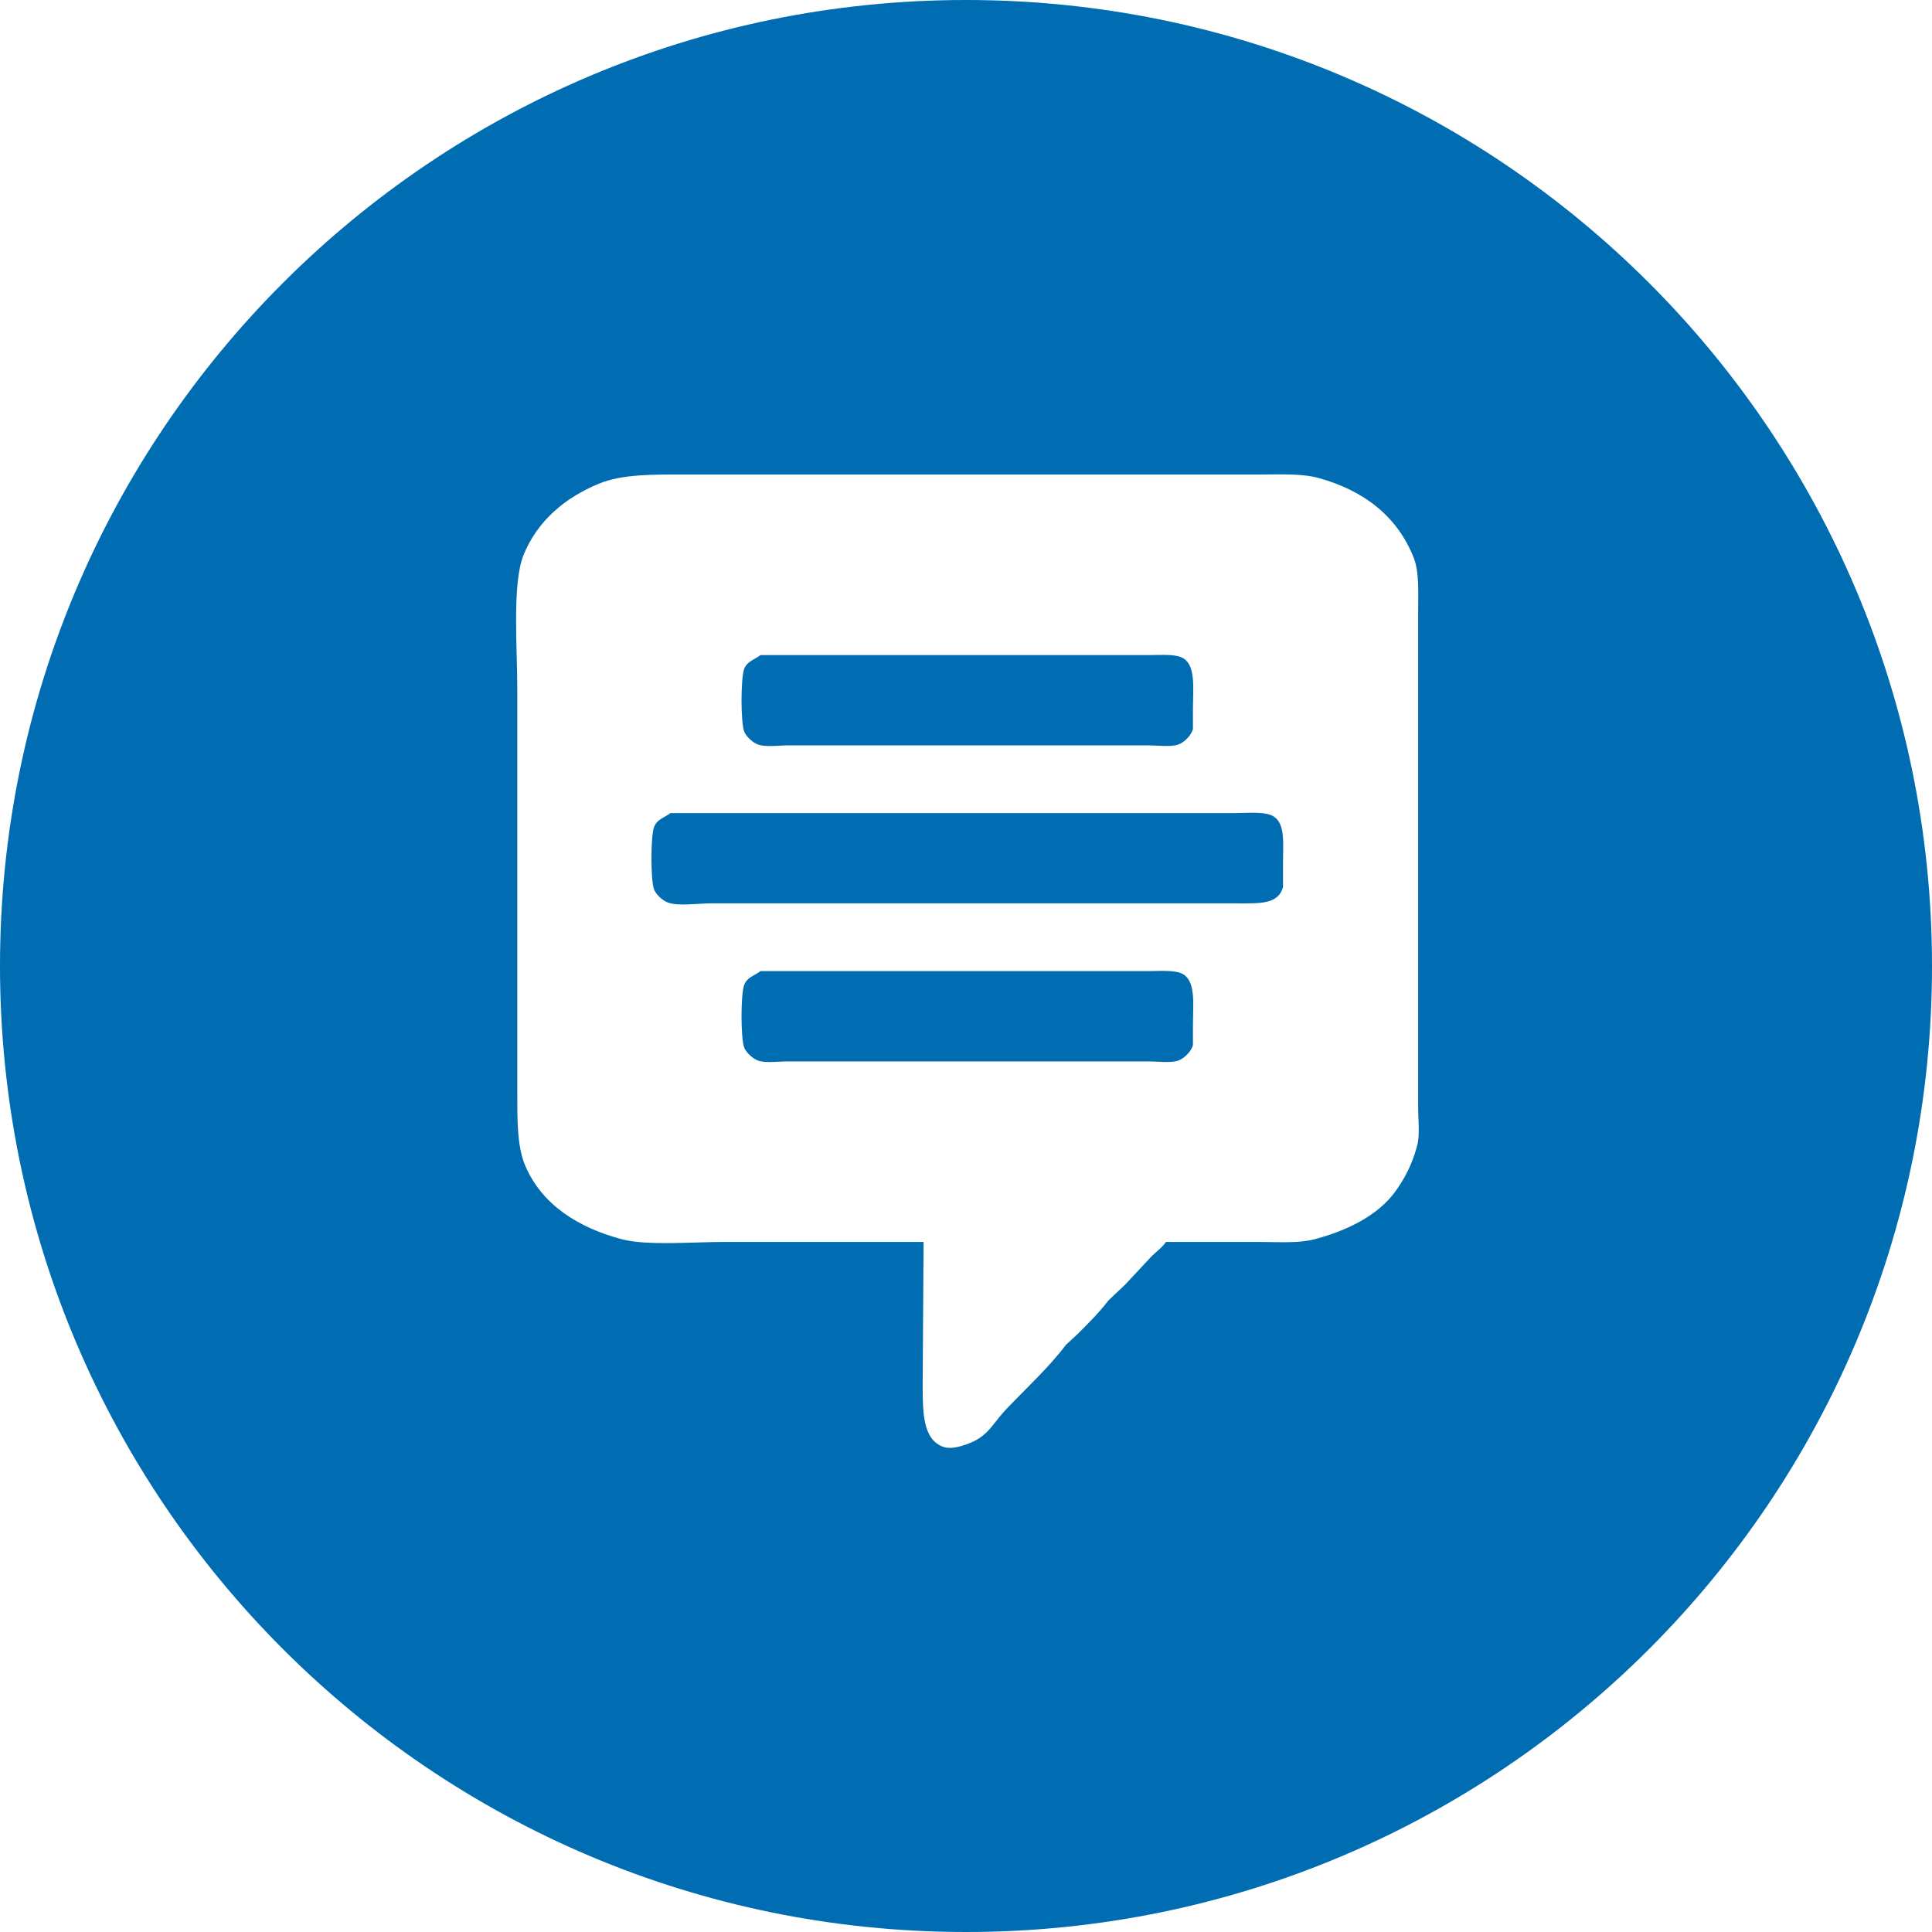 <?xml version="1.0" standalone="no"?><!DOCTYPE svg PUBLIC "-//W3C//DTD SVG 1.1//EN" "http://www.w3.org/Graphics/SVG/1.1/DTD/svg11.dtd"><svg t="1501142178242" class="icon" style="" viewBox="0 0 1024 1024" version="1.1" xmlns="http://www.w3.org/2000/svg" p-id="10107" xmlns:xlink="http://www.w3.org/1999/xlink" width="32" height="32"><defs><style type="text/css"></style></defs><path d="M401.659 394.583c4.07 1.51 11.28 0.481 16.235 0.476h190.992c4.813 0 11.817 0.999 15.76-0.476 3.127-1.172 6.706-4.787 7.638-8.136v-10.526c0-10.568 1.572-22.518-4.777-26.798-3.999-2.699-11.996-1.915-18.621-1.915H403.092c-3.24 2.483-6.922 3.133-8.596 7.178-1.95 4.72-1.966 28.79 0 33.5 1.09 2.606 4.48 5.704 7.163 6.697z m273.592 38.282c-4.372-2.949-13.865-1.915-21.007-1.915h-298.9c-3.247 2.484-6.913 3.134-8.597 7.179-1.956 4.7-1.971 28.81 0 33.5 1.096 2.616 4.475 5.703 7.163 6.702 5.596 2.079 15.82 0.481 22.44 0.476h279.798c11.812 0 21.33 0.512 23.875-8.612v-13.399c0.005-10 1.183-19.912-4.772-23.93zM512 0C229.233 0 0 229.228 0 512c0 282.767 229.233 512 512 512 282.772 0 512-229.233 512-512C1024 229.228 794.772 0 512 0z m239.17 607.063c-2.57 9.81-6.67 17.792-11.934 24.883-9.232 12.437-25.385 20.383-42.496 24.883-8.402 2.212-19.021 1.434-29.128 1.434h-49.659c-1.966 2.985-5.15 5.161-7.639 7.654-4.613 4.946-9.231 9.892-13.844 14.833-3.026 2.872-6.047 5.745-9.073 8.612-4.741 6.282-10.696 12.155-16.235 17.705l-6.206 5.745c-9.2 12.19-21.028 22.932-31.513 33.976-8.525 8.98-9.744 15.544-23.875 19.62-2.463 0.711-6.441 1.572-9.549 0.481-10.9-3.84-10.982-18.104-10.982-33.019l0.476-75.612h-106c-16.173 0-40.565 2.11-53.954-1.434-23.168-6.133-42.296-18.345-51.087-38.763-4.532-10.517-4.296-24.889-4.296-40.197V364.913c0-21.023-2.816-55.716 3.343-70.825 7.368-18.09 22.052-30.428 40.11-37.806 12.17-4.972 28.099-4.788 45.359-4.788h304.63c11.197 0 22.517-0.604 31.513 1.915 23.874 6.677 41.416 20.24 50.135 42.112 3.041 7.63 2.386 18.622 2.386 29.195v262.246c-0.005 6.426 0.988 14.484-0.481 20.101z m-123.668-90.45c-3.999-2.698-11.996-1.915-18.621-1.915H403.092c-3.246 2.483-6.917 3.134-8.596 7.178-1.956 4.706-1.966 28.79 0 33.5 1.09 2.612 4.48 5.704 7.163 6.703 4.07 1.51 11.28 0.481 16.235 0.481h190.992c4.813 0 11.817 0.998 15.76-0.481 3.127-1.173 6.706-4.787 7.638-8.136v-10.527c-0.005-10.572 1.567-22.517-4.782-26.803z" p-id="10108" fill="#006cb1"></path></svg>